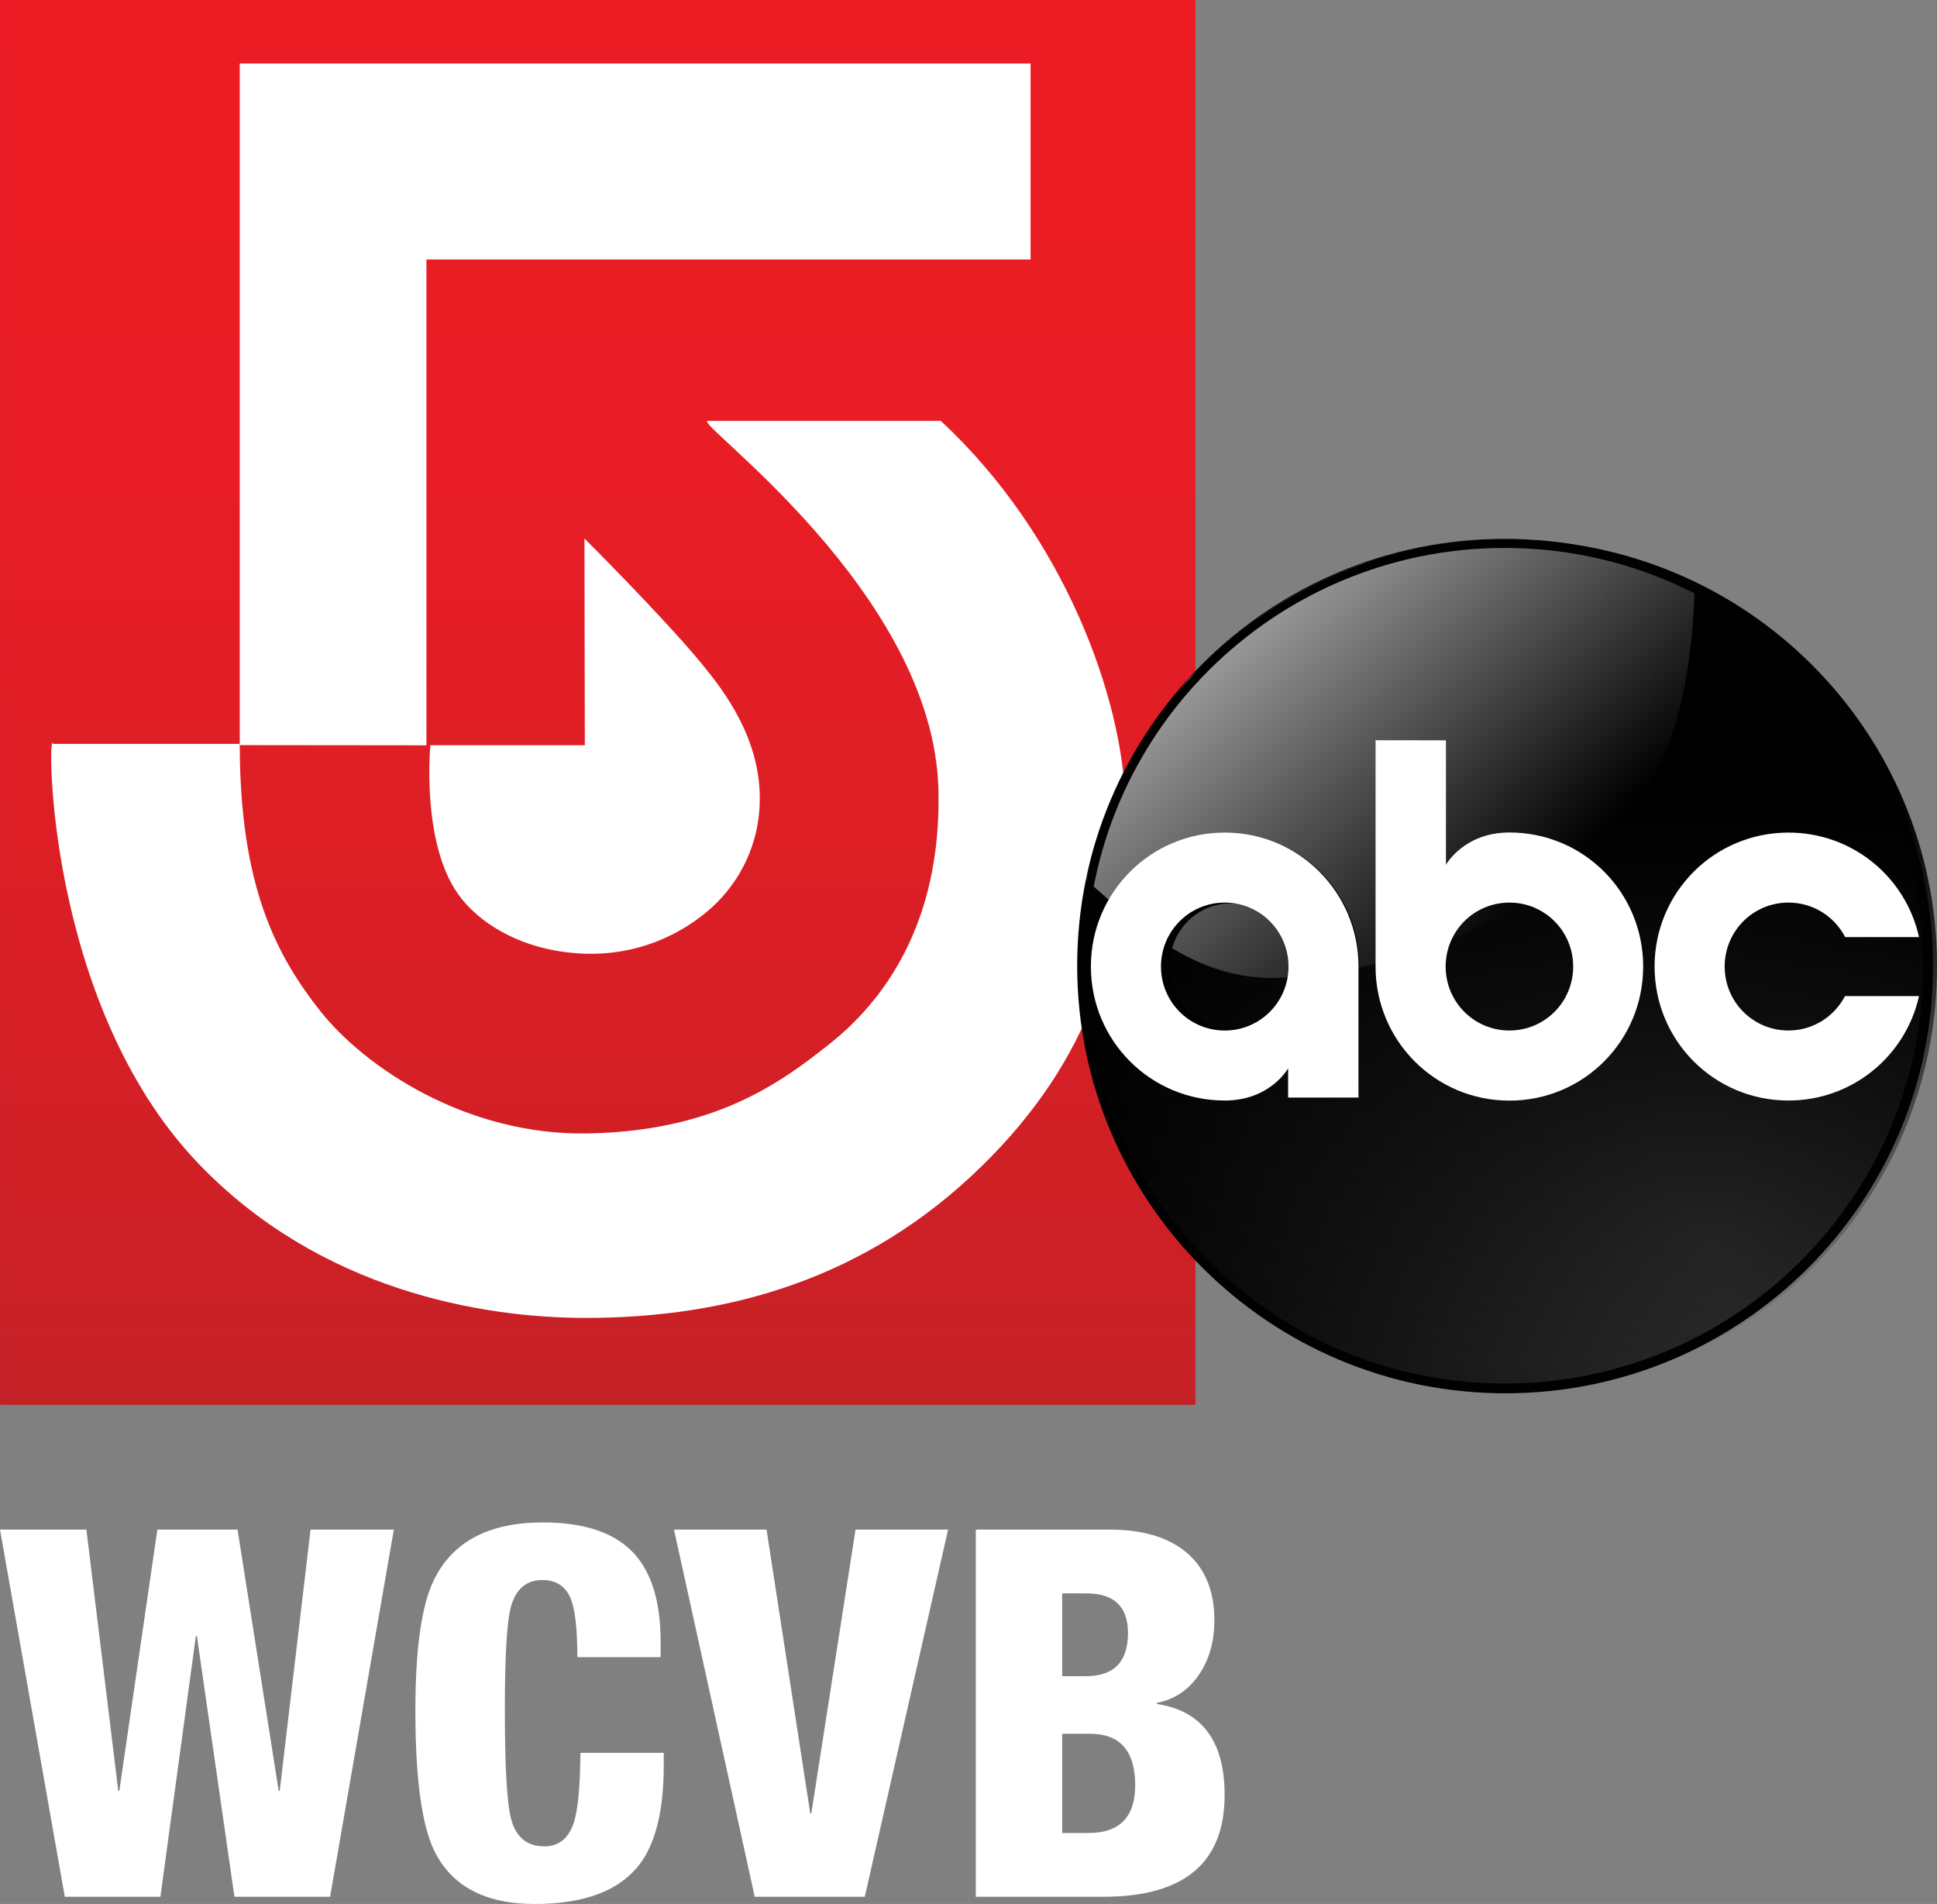 <svg width="800" height="786.21" version="1.1" viewBox="0 0 800 786.21" xml:space="preserve" xmlns="http://www.w3.org/2000/svg" xmlns:xlink="http://www.w3.org/1999/xlink">
<rect x="0" y="0" width="800" height="786.21" fill="#808080" stroke="none"/>
<style type="text/css">
	.st0{fill:none;}
	.st1{fill:#F7BC60;}
	.st2{fill:#FFFFFF;}
	.st3{fill:url(#SVGID_1_);}
	.st4{fill:url(#path3011_1_);}
	.st5{fill:url(#path3151_1_);}
	.st6{fill:url(#path3016_1_);}
	.st7{fill:#010101;}
	.st8{fill:url(#path3015-9_1_);}
	.st9{display:none;}
	.st10{display:inline;}
</style>
<g transform="matrix(1.194 0 0 1.194 -19.782 607.37)" fill="#fff">
				<path d="m38.98 147.31-22.41-126.98h29.88l11.03 90.34h0.36l13.16-90.34h27.74l14.23 90.34h0.35l10.67-90.34h28.81l-22.05 126.98h-33.09l-12.98-90.16h-0.36l-12.27 90.16z"/>
				<path d="m245.09 64.44h-28.81c0-9.72-0.77-16.48-2.31-20.28-1.78-4.27-5.04-6.4-9.78-6.4-5.69 0-9.37 3.26-11.03 9.78-1.31 5.46-1.96 17.07-1.96 34.86 0 19.68 0.71 32.31 2.13 37.88 1.66 6.4 5.51 9.6 11.56 9.6 5.1 0 8.54-2.9 10.32-8.71 1.3-4.38 2.02-12.27 2.14-23.65h28.81v4.44c0 15.41-2.79 26.8-8.36 34.14-7 9.13-19.09 13.7-36.28 13.7-17.43 0-29.11-6.34-35.04-19.03-4.15-9.13-6.23-25.07-6.23-47.83 0-21.11 2.07-36.04 6.23-44.82 6.4-13.51 19.03-20.28 37.88-20.28 13.52 0 23.59 3.14 30.23 9.42 6.99 6.64 10.49 17.26 10.49 31.84v5.34z"/>
				<path d="m277.63 147.31-27.92-126.98h32.01l15.12 98.17h0.36l15.3-98.17h32.01l-28.81 126.98z"/>
				<path d="m354.1 147.31v-126.98h46.42c11.14 0 19.86 2.55 26.14 7.65 6.64 5.45 9.96 13.33 9.96 23.65 0 7.47-1.81 13.81-5.42 19.03-3.62 5.22-8.45 8.42-14.5 9.6v0.36c15.65 2.37 23.47 12.87 23.47 31.48 0 23.47-13.99 35.21-41.97 35.21zm29.88-104.92v28.63h8.18c9.72 0 14.58-4.98 14.58-14.94 0-9.13-4.8-13.7-14.41-13.7h-8.35zm0 48.54v34.32h9.07c10.79 0 16.18-5.51 16.18-16.53 0-11.86-5.22-17.79-15.65-17.79z"/>
			</g><g transform="matrix(3.96 0 0 3.96 -1825.5 -40.946)">
						<linearGradient id="SVGID_1_" x1="523.33" x2="523.33" y1="156.83" y2="10.341" gradientUnits="userSpaceOnUse">
							<stop stop-color="#C42127" offset="0"/>
							<stop stop-color="#CD2026" offset=".117"/>
							<stop stop-color="#DC1E25" offset=".375"/>
							<stop stop-color="#E81D25" offset=".655"/>
							<stop stop-color="#ED1C24" offset="1"/>
						</linearGradient>
						<rect class="st3" x="460.99" y="10.34" width="124.67" height="146.49" fill="url(#SVGID_1_)"/>
						<g fill="#fff">
							<path class="st2" d="m466.51 87.9c-0.56-2.01-0.88 27.01 15.16 43.76 12.66 13.24 29.57 16.11 40.39 16.11 14.91 0 29.34-4.08 41.36-15.87 11.2-10.97 15.25-23.31 14.92-37.99-0.25-10.58-6.26-27.66-19.24-39.68h-24.29c-1.75 0 23.57 17.8 24.05 38.48 0.33 14.18-5.95 22.19-11.31 26.45-5.13 4.09-12 9.13-25.24 9.37-12.74 0.25-23.32-6.96-27.9-12.73-4.57-5.78-8.42-12.99-8.42-27.89h-19.48z"/>
							<path class="st2" d="m505.87 88.05h16.11l-0.04-21.56s8.36 8.34 12.27 13.11c2.16 2.64 6.25 7.82 6.01 14.55-0.18 5.05-2.66 8.86-5.41 11.18-3.12 2.65-7.55 4.64-12.86 4.46-6.74-0.25-11.23-3.4-13.22-6.26-3.83-5.46-2.86-15.48-2.86-15.48z"/>
							<polygon class="st2" points="485.99 16.96 568.47 16.96 568.47 37.4 505.46 37.4 505.46 88.06 485.99 88.04"/>
						</g>
							<defs>
								<path id="SVGID_2_" d="m617.09 66.27c4.27-0.05 8.08 0.33 11.48 1.2 15.16 3.87 25.73 13.55 31.27 27.04 1.04 2.52 1.78 5.27 2.43 8.22 0.18 1.25 0.36 2.49 0.54 3.74 0.21 1.22 0 2.46 0.2 3.77 0.16 1.04 0.07 2.78-0.09 3.77-0.25 1.51-0.18 2.92-0.46 4.31-0.72 3.59-1.52 6.87-2.8 9.88-5.33 12.57-14.99 21.61-28.64 25.87-2.47 0.77-5.09 1.1-7.91 1.6-1.29 0.09-2.59 0.17-3.88 0.26-0.71-0.01-1.43-0.02-2.14-0.03-0.49-0.01-0.97-0.02-1.46-0.03-0.88-0.09-1.77-0.17-2.66-0.26-1.52-0.27-2.94-0.33-4.34-0.69-3.36-0.84-6.37-1.85-9.22-3.11-7.85-3.47-14.52-9.41-18.9-16.36-1.06-1.68-2.16-3.42-3-5.31-0.96-2.18-1.76-4.38-2.51-6.82-0.71-2.35-1.02-4.89-1.48-7.59-0.21-1.22 0-2.46-0.2-3.77-0.16-1.04-0.08-2.78 0.09-3.77 0.2-1.24 0.11-2.4 0.34-3.57 0.61-3.05 1.1-5.92 2.11-8.54 5.22-13.43 13.98-22.07 27.41-27.3 2.74-1.07 5.77-1.54 8.99-2.14 1.12-0.1 2.25-0.21 3.37-0.31 0.49-0.03 0.98-0.04 1.46-0.06z"/>
							</defs>
							<clipPath>
								<use width="100%" height="100%" xlink:href="#SVGID_2_"/>
							</clipPath>
				<radialGradient id="path3011_1_" cx="567.92" cy="-10.752" r="44.592" gradientTransform="matrix(.733 2.02 -1.433 .52 208.01 -1001.9)" gradientUnits="userSpaceOnUse">
				<stop stop-color="#2D2D2D" offset="0"/>
				<stop offset="1"/>
			</radialGradient>
			<path class="st4" d="m662.51 111.04c0 24.58-19.96 44.51-44.59 44.51s-44.59-19.93-44.59-44.51 19.96-44.51 44.59-44.51c24.63 0.01 44.59 19.93 44.59 44.51z" fill="url(#path3011_1_)"/>
						<linearGradient id="path3151_1_" x1="618.41" x2="618.41" y1="186.79" y2="246.66" gradientTransform="translate(0 -94.385)" gradientUnits="userSpaceOnUse">
						<stop offset="0"/>
						<stop stop-opacity="0" offset="1"/>
					</linearGradient>
					<path class="st5" d="m663.01 111.13c0 24.58-19.96 44.51-44.59 44.51s-44.59-19.93-44.59-44.51 19.96-44.51 44.59-44.51 44.59 19.93 44.59 44.51z" fill="url(#path3151_1_)"/>
						<linearGradient id="path3016_1_" x1="593.99" x2="620.95" y1="167.86" y2="197.67" gradientTransform="translate(0 -94.385)" gradientUnits="userSpaceOnUse">
						<stop stop-color="#989898" offset="0"/>
						<stop stop-color="#989898" stop-opacity="0" offset="1"/>
					</linearGradient>
					<path class="st6" d="m574.29 102.11c1.55-5.69 2.91-11.57 10.74-21.04 4.47-4.14 8.34-8.25 17.86-11.84 11.31-3.68 23.03-3.7 34.85 2.19-0.43 15.67-4.89 23.48-10.85 28.38-11.93 9.1-22.32 11.81-32.22 12.49-9.21 0.49-15.44-5.87-20.38-10.18z" fill="url(#path3016_1_)"/>
					<path class="st7" d="m618 66.62c-24.63 0-44.59 19.92-44.59 44.5s19.96 44.51 44.59 44.51 44.59-19.93 44.59-44.51-19.96-44.5-44.59-44.5zm-0.09 0.86c24.1 0 43.65 19.51 43.65 43.57s-19.54 43.56-43.65 43.56c-24.1 0-43.64-19.5-43.64-43.56s19.54-43.57 43.64-43.57z" fill="#010101"/>
				<linearGradient id="path3015-9_1_" x1="618.83" x2="657.19" y1="205.43" y2="205.43" gradientTransform="translate(0 -94.385)" gradientUnits="userSpaceOnUse">
				<stop stop-color="#010101" offset="0"/>
				<stop stop-color="#010101" stop-opacity="0" offset="1"/>
			</linearGradient>
			<path class="st8" d="m589.36 97.4c-7.43 0-13.4 6.09-13.4 13.64s5.96 13.64 13.4 13.64c4.56 0 6.35-3.28 6.35-3.28v2.98h7.05v-13.34c-0.01-7.55-5.97-13.64-13.4-13.64zm0 7.14c3.54 0 6.38 2.91 6.38 6.51s-2.84 6.51-6.38 6.51-6.38-2.91-6.38-6.51c-0.01-3.61 2.83-6.51 6.38-6.51z" fill="url(#path3015-9_1_)"/>
			<path class="st2" d="m588.72 97.16c-7.74 0-13.96 6.24-13.96 13.97s6.21 13.97 13.96 13.97c4.76 0 6.61-3.36 6.61-3.36v3.05h7.34v-13.67c0-7.72-6.21-13.96-13.95-13.96zm0 7.3c3.69 0 6.65 2.98 6.65 6.67s-2.96 6.67-6.65 6.67-6.65-2.98-6.65-6.67 2.96-6.67 6.65-6.67z" fill="#fff"/>
			<path class="st2" d="m604.45 87.53v23.6c0 7.73 6.22 13.98 13.96 13.98s13.95-6.24 13.95-13.98-6.2-13.98-13.95-13.98c-4.75 0-6.62 3.37-6.62 3.37v-12.98zm13.96 16.93c3.69 0 6.65 2.98 6.65 6.67s-2.96 6.67-6.65 6.67-6.65-2.98-6.65-6.67 2.96-6.67 6.65-6.67z" fill="#fff"/>
			<path class="st2" d="m647.51 97.16c-7.74 0-13.96 6.24-13.96 13.97s6.21 13.97 13.96 13.97c6.68 0 12.23-4.65 13.62-10.89h-7.72c-1.11 2.13-3.33 3.59-5.9 3.59-3.69 0-6.65-2.98-6.65-6.67s2.96-6.67 6.65-6.67c2.58 0 4.81 1.46 5.92 3.6h7.7c-1.38-6.25-6.93-10.9-13.62-10.9z" fill="#fff"/>
	</g>
<g class="st9" transform="translate(-8.959e-6 576.92)" display="none">
	<g class="st10" display="inline">
		<path d="m39.67 171.95h9.5c1.41 0 2.61 0.19 3.61 0.58 1 0.38 1.82 0.9 2.45 1.55 0.63 0.64 1.1 1.39 1.38 2.24s0.43 1.74 0.43 2.69c0 0.81-0.13 1.57-0.39 2.29-0.26 0.71-0.61 1.36-1.05 1.95s-0.98 1.08-1.61 1.48-1.34 0.68-2.11 0.82c0.74 0.11 1.52 0.32 2.32 0.6 0.8 0.29 1.53 0.71 2.19 1.27s1.2 1.29 1.64 2.17c0.43 0.89 0.64 2 0.64 3.31 0 1.55-0.28 2.81-0.86 3.81-0.57 0.99-1.35 1.78-2.34 2.37s-2.14 1-3.45 1.22c-1.3 0.23-2.69 0.34-4.14 0.34h-8.21zm8.34 12.78c0.77 0 1.57-0.1 2.39-0.3s1.56-0.53 2.21-0.99c0.66-0.46 1.21-1.04 1.64-1.75 0.43-0.7 0.64-1.55 0.64-2.56 0-1.15-0.21-2.07-0.63-2.75-0.41-0.69-0.95-1.22-1.61-1.59-0.65-0.38-1.4-0.62-2.21-0.73-0.82-0.12-1.63-0.17-2.43-0.17h-6.28v10.84zm-0.65 13.98c1.09 0 2.18-0.05 3.27-0.15s2.07-0.34 2.95-0.73 1.58-0.97 2.13-1.74 0.82-1.83 0.82-3.18c0-1.29-0.27-2.35-0.8-3.16-0.53-0.82-1.2-1.45-2.02-1.89-0.81-0.45-1.72-0.75-2.73-0.93-1-0.17-1.98-0.25-2.92-0.25h-6.32v12.04h5.62z"/>
		<path d="m79.33 201.33c-2.06 0-3.96-0.39-5.7-1.16s-3.23-1.83-4.5-3.18c-1.26-1.35-2.25-2.93-2.96-4.75-0.73-1.82-1.08-3.79-1.08-5.91 0-2.09 0.36-4.06 1.08-5.89 0.71-1.84 1.7-3.44 2.96-4.8 1.27-1.36 2.76-2.43 4.5-3.21 1.73-0.77 3.63-1.16 5.7-1.16s3.97 0.39 5.7 1.16c1.74 0.77 3.23 1.84 4.5 3.21 1.26 1.36 2.25 2.96 2.97 4.8s1.08 3.8 1.08 5.89c0 2.12-0.36 4.09-1.08 5.91s-1.71 3.4-2.97 4.75c-1.27 1.35-2.76 2.41-4.5 3.18-1.74 0.78-3.64 1.16-5.7 1.16zm0-1.93c1.81 0 3.46-0.34 4.95-1.01s2.75-1.6 3.81-2.8c1.04-1.19 1.85-2.58 2.43-4.17s0.86-3.29 0.86-5.1-0.29-3.51-0.86-5.12c-0.58-1.61-1.39-2.99-2.43-4.17-1.06-1.17-2.32-2.11-3.81-2.79-1.49-0.69-3.14-1.03-4.95-1.03s-3.46 0.35-4.94 1.03c-1.5 0.69-2.76 1.62-3.82 2.79-1.04 1.18-1.85 2.57-2.42 4.17-0.58 1.61-0.87 3.31-0.87 5.12s0.29 3.5 0.87 5.1c0.57 1.59 1.38 2.98 2.42 4.17 1.05 1.19 2.32 2.12 3.82 2.8 1.48 0.67 3.13 1.01 4.94 1.01z"/>
		<path d="m100.96 195.4c0.98 1.17 2.14 2.14 3.51 2.88 1.35 0.75 3.01 1.12 4.96 1.12 1.12 0 2.14-0.13 3.08-0.39 0.93-0.26 1.73-0.64 2.41-1.14 0.67-0.5 1.2-1.13 1.56-1.89 0.37-0.76 0.56-1.64 0.56-2.65 0-1.06-0.21-1.96-0.62-2.71-0.42-0.75-0.97-1.37-1.66-1.87-0.68-0.5-1.47-0.91-2.34-1.22-0.88-0.32-1.76-0.61-2.64-0.86-1.1-0.29-2.18-0.61-3.27-0.97s-2.07-0.83-2.92-1.42c-0.87-0.59-1.56-1.33-2.09-2.24-0.53-0.9-0.8-2.07-0.8-3.5 0-0.98 0.21-1.91 0.6-2.8 0.41-0.89 0.98-1.66 1.74-2.32 0.75-0.66 1.69-1.18 2.79-1.57 1.11-0.38 2.36-0.58 3.77-0.58 1.2 0 2.26 0.13 3.2 0.39 0.93 0.26 1.75 0.58 2.45 0.97s1.29 0.81 1.77 1.27c0.47 0.46 0.86 0.9 1.18 1.33l-1.47 1.25c-0.26-0.34-0.58-0.71-0.99-1.1-0.4-0.39-0.89-0.74-1.46-1.08-0.58-0.33-1.25-0.6-2.04-0.82-0.79-0.21-1.7-0.32-2.74-0.32-1.17 0-2.18 0.16-3.02 0.47-0.85 0.31-1.55 0.73-2.09 1.25s-0.94 1.1-1.2 1.74-0.39 1.31-0.39 2c0 1.03 0.24 1.89 0.71 2.56 0.48 0.68 1.1 1.24 1.87 1.68s1.64 0.81 2.6 1.1c0.97 0.28 1.94 0.56 2.9 0.81 1.01 0.26 2.01 0.58 3.02 0.97 1 0.39 1.89 0.9 2.68 1.55 0.79 0.64 1.43 1.45 1.94 2.43s0.75 2.18 0.75 3.61c0 1.23-0.26 2.34-0.77 3.33s-1.21 1.83-2.09 2.52-1.91 1.22-3.12 1.59c-1.2 0.37-2.5 0.56-3.87 0.56-1.21 0-2.32-0.13-3.35-0.39s-1.97-0.6-2.82-1.01c-0.84-0.42-1.59-0.89-2.23-1.42s-1.17-1.08-1.57-1.66z"/>
		<path d="m134.34 173.8h-11.14v-1.85h24.35v1.85h-11.14v26.84h-2.06v-26.84z"/>
		<path d="m163.98 201.33c-2.06 0-3.97-0.39-5.7-1.16s-3.23-1.83-4.49-3.18c-1.27-1.35-2.25-2.93-2.97-4.75s-1.08-3.79-1.08-5.91c0-2.09 0.36-4.06 1.08-5.89 0.72-1.84 1.7-3.44 2.97-4.8 1.26-1.36 2.76-2.43 4.49-3.21 1.73-0.77 3.64-1.16 5.7-1.16 2.07 0 3.96 0.39 5.7 1.16s3.23 1.84 4.5 3.21c1.25 1.36 2.25 2.96 2.96 4.8 0.72 1.84 1.08 3.8 1.08 5.89 0 2.12-0.36 4.09-1.08 5.91-0.71 1.82-1.71 3.4-2.96 4.75-1.27 1.35-2.76 2.41-4.5 3.18-1.74 0.78-3.63 1.16-5.7 1.16zm0-1.93c1.81 0 3.46-0.34 4.94-1.01 1.5-0.67 2.76-1.6 3.81-2.8 1.05-1.19 1.86-2.58 2.43-4.17 0.58-1.59 0.86-3.29 0.86-5.1s-0.28-3.51-0.86-5.12c-0.57-1.61-1.38-2.99-2.43-4.17-1.05-1.17-2.31-2.11-3.81-2.79-1.49-0.69-3.13-1.03-4.94-1.03s-3.46 0.35-4.95 1.03c-1.49 0.69-2.76 1.62-3.81 2.79-1.05 1.18-1.85 2.57-2.43 4.17-0.58 1.61-0.86 3.31-0.86 5.12s0.28 3.5 0.86 5.1c0.58 1.59 1.38 2.98 2.43 4.17s2.32 2.12 3.81 2.8c1.49 0.67 3.14 1.01 4.95 1.01z"/>
		<path d="m186.05 171.95h2.15l18.41 25.59v-25.59h2.02v28.69h-2.15l-18.41-25.25v25.25h-2.02z"/>
		<path d="m217.97 171.95h2.15l-1.25 7.66h-1.67z"/>
		<path d="m227.6 195.4c0.98 1.17 2.14 2.14 3.51 2.88 1.35 0.75 3.01 1.12 4.96 1.12 1.12 0 2.14-0.13 3.08-0.39 0.93-0.26 1.73-0.64 2.41-1.14 0.67-0.5 1.2-1.13 1.57-1.89s0.56-1.64 0.56-2.65c0-1.06-0.21-1.96-0.62-2.71-0.42-0.75-0.97-1.37-1.66-1.87-0.68-0.5-1.47-0.91-2.34-1.22-0.88-0.32-1.76-0.61-2.64-0.86-1.1-0.29-2.18-0.61-3.27-0.97s-2.07-0.83-2.92-1.42c-0.87-0.59-1.56-1.33-2.09-2.24-0.53-0.9-0.8-2.07-0.8-3.5 0-0.98 0.21-1.91 0.61-2.8 0.41-0.89 0.98-1.66 1.75-2.32 0.75-0.66 1.69-1.18 2.79-1.57 1.11-0.38 2.36-0.58 3.77-0.58 1.2 0 2.26 0.13 3.21 0.39 0.92 0.26 1.74 0.58 2.45 0.97 0.7 0.39 1.29 0.81 1.77 1.27 0.47 0.46 0.86 0.9 1.18 1.33l-1.47 1.25c-0.26-0.34-0.58-0.71-0.99-1.1-0.4-0.39-0.89-0.74-1.46-1.08-0.58-0.33-1.25-0.6-2.04-0.82-0.79-0.21-1.7-0.32-2.73-0.32-1.17 0-2.19 0.16-3.02 0.47-0.86 0.31-1.55 0.73-2.09 1.25s-0.94 1.1-1.2 1.74-0.39 1.31-0.39 2c0 1.03 0.24 1.89 0.71 2.56 0.48 0.68 1.1 1.24 1.87 1.68 0.78 0.44 1.65 0.81 2.6 1.1 0.97 0.28 1.94 0.56 2.91 0.81 1.01 0.26 2.01 0.58 3.02 0.97 1 0.39 1.89 0.9 2.68 1.55 0.79 0.64 1.43 1.45 1.94 2.43 0.5 0.98 0.75 2.18 0.75 3.61 0 1.23-0.26 2.34-0.77 3.33s-1.21 1.83-2.09 2.52-1.91 1.22-3.12 1.59c-1.2 0.37-2.5 0.56-3.87 0.56-1.2 0-2.32-0.13-3.35-0.39s-1.97-0.6-2.82-1.01c-0.84-0.42-1.6-0.89-2.24-1.42s-1.17-1.08-1.57-1.66z"/>
		<path d="m271.65 171.95h6.92l11.01 16v-16h7.53v28.69h-6.49l-11.44-16.48v16.48h-7.53z"/>
		<path d="m303.99 171.95h20.65v6.58h-13.03v4.43h10.71v6.2h-10.71v4.9h13.94v6.58h-21.56z"/>
		<path d="m329.08 171.95h8.04l3.7 19.23 4.51-18.54h6.94l4.56 18.54 3.66-19.23h7.78l-7.14 28.69h-7.96l-4.51-18.15-4.51 18.15h-8.09z"/>
		<path d="m375.23 191.57c0.8 0.81 1.85 1.54 3.13 2.2 1.3 0.66 2.72 0.99 4.27 0.99 0.37 0 0.76-0.04 1.16-0.11s0.76-0.19 1.08-0.36 0.58-0.4 0.78-0.69c0.2-0.28 0.3-0.66 0.3-1.12 0-0.74-0.38-1.36-1.14-1.85-0.76-0.48-1.87-0.97-3.33-1.46l-1.6-0.52c-0.88-0.29-1.78-0.66-2.69-1.12-0.9-0.46-1.71-1.01-2.43-1.66-0.72-0.64-1.3-1.4-1.75-2.28-0.44-0.88-0.66-1.9-0.66-3.08 0-1.32 0.24-2.55 0.73-3.68 0.48-1.13 1.2-2.12 2.12-2.97 0.94-0.84 2.09-1.5 3.47-1.98 1.37-0.47 2.97-0.71 4.78-0.71 1.4 0 2.68 0.13 3.83 0.39 1.14 0.26 2.15 0.57 3 0.95 0.86 0.37 1.6 0.77 2.19 1.2 0.61 0.43 1.07 0.81 1.38 1.16l-3.88 4.9c-1-0.75-2.05-1.36-3.14-1.83s-2.21-0.71-3.35-0.71c-0.37 0-0.75 0.04-1.12 0.13s-0.71 0.21-1.01 0.39c-0.3 0.17-0.54 0.39-0.73 0.66-0.18 0.28-0.29 0.61-0.29 1.01 0 0.43 0.12 0.8 0.33 1.12s0.51 0.59 0.88 0.82 0.83 0.44 1.35 0.62c0.53 0.18 1.1 0.38 1.69 0.58l1.38 0.43c0.98 0.32 1.96 0.68 2.97 1.09 1 0.42 1.9 0.98 2.71 1.68 0.8 0.71 1.46 1.58 1.98 2.63 0.51 1.05 0.77 2.33 0.77 3.85 0 1.32-0.31 2.54-0.93 3.65-0.61 1.12-1.44 2.08-2.49 2.88-1.05 0.81-2.28 1.43-3.7 1.87s-2.93 0.67-4.54 0.67c-2.87 0-5.27-0.38-7.21-1.14s-3.58-1.78-4.93-3.08z"/>
		<path d="m417.3 171.95h7.62v21.98h13.29v6.71h-20.9v-28.69z"/>
		<path d="m443.37 171.95h20.65v6.58h-13.04v4.43h10.71v6.2h-10.71v4.9h13.94v6.58h-21.55z"/>
		<path d="m478.99 171.95h8.73l10.16 28.69h-8.22l-1.85-5.93h-9.59l-1.89 5.93h-7.87zm7.26 17.21-3.18-10.54-3.32 10.54z"/>
		<path d="m502.6 171.95h11.01c2.21 0 4.25 0.29 6.13 0.86 1.88 0.58 3.5 1.45 4.88 2.63s2.45 2.68 3.23 4.52c0.77 1.84 1.16 4 1.16 6.5 0 2.38-0.4 4.45-1.18 6.21-0.79 1.76-1.87 3.24-3.25 4.43s-3.01 2.08-4.91 2.67c-1.89 0.59-3.93 0.88-6.11 0.88h-10.96zm10.71 21.98c2.5 0 4.42-0.71 5.79-2.13 1.35-1.42 2.04-3.26 2.04-5.53 0-1.14-0.16-2.19-0.47-3.12s-0.8-1.73-1.44-2.41c-0.65-0.68-1.46-1.2-2.43-1.57-0.98-0.37-2.14-0.56-3.48-0.56h-3.1v15.32z"/>
		<path d="m534.78 171.95h20.65v6.58h-13.04v4.43h10.71v6.2h-10.71v4.9h13.94v6.58h-21.54v-28.69z"/>
		<path d="m562.01 171.95h11.87c1.54 0 2.95 0.2 4.19 0.6 1.25 0.4 2.31 1 3.21 1.78 0.89 0.79 1.58 1.77 2.06 2.95 0.49 1.17 0.73 2.54 0.73 4.09 0 1.89-0.42 3.54-1.25 4.92-0.83 1.39-1.94 2.5-3.32 3.34l6.15 11.01h-8.17l-4.85-9.76h-3.19v9.76h-7.44v-28.69zm11.13 12.95c1.01 0 1.82-0.31 2.45-0.93 0.63-0.61 0.96-1.44 0.96-2.48 0-1.09-0.3-1.95-0.91-2.58-0.6-0.63-1.44-0.95-2.53-0.95h-3.66v6.93h3.69z"/>
	</g>
</g>
</svg>
